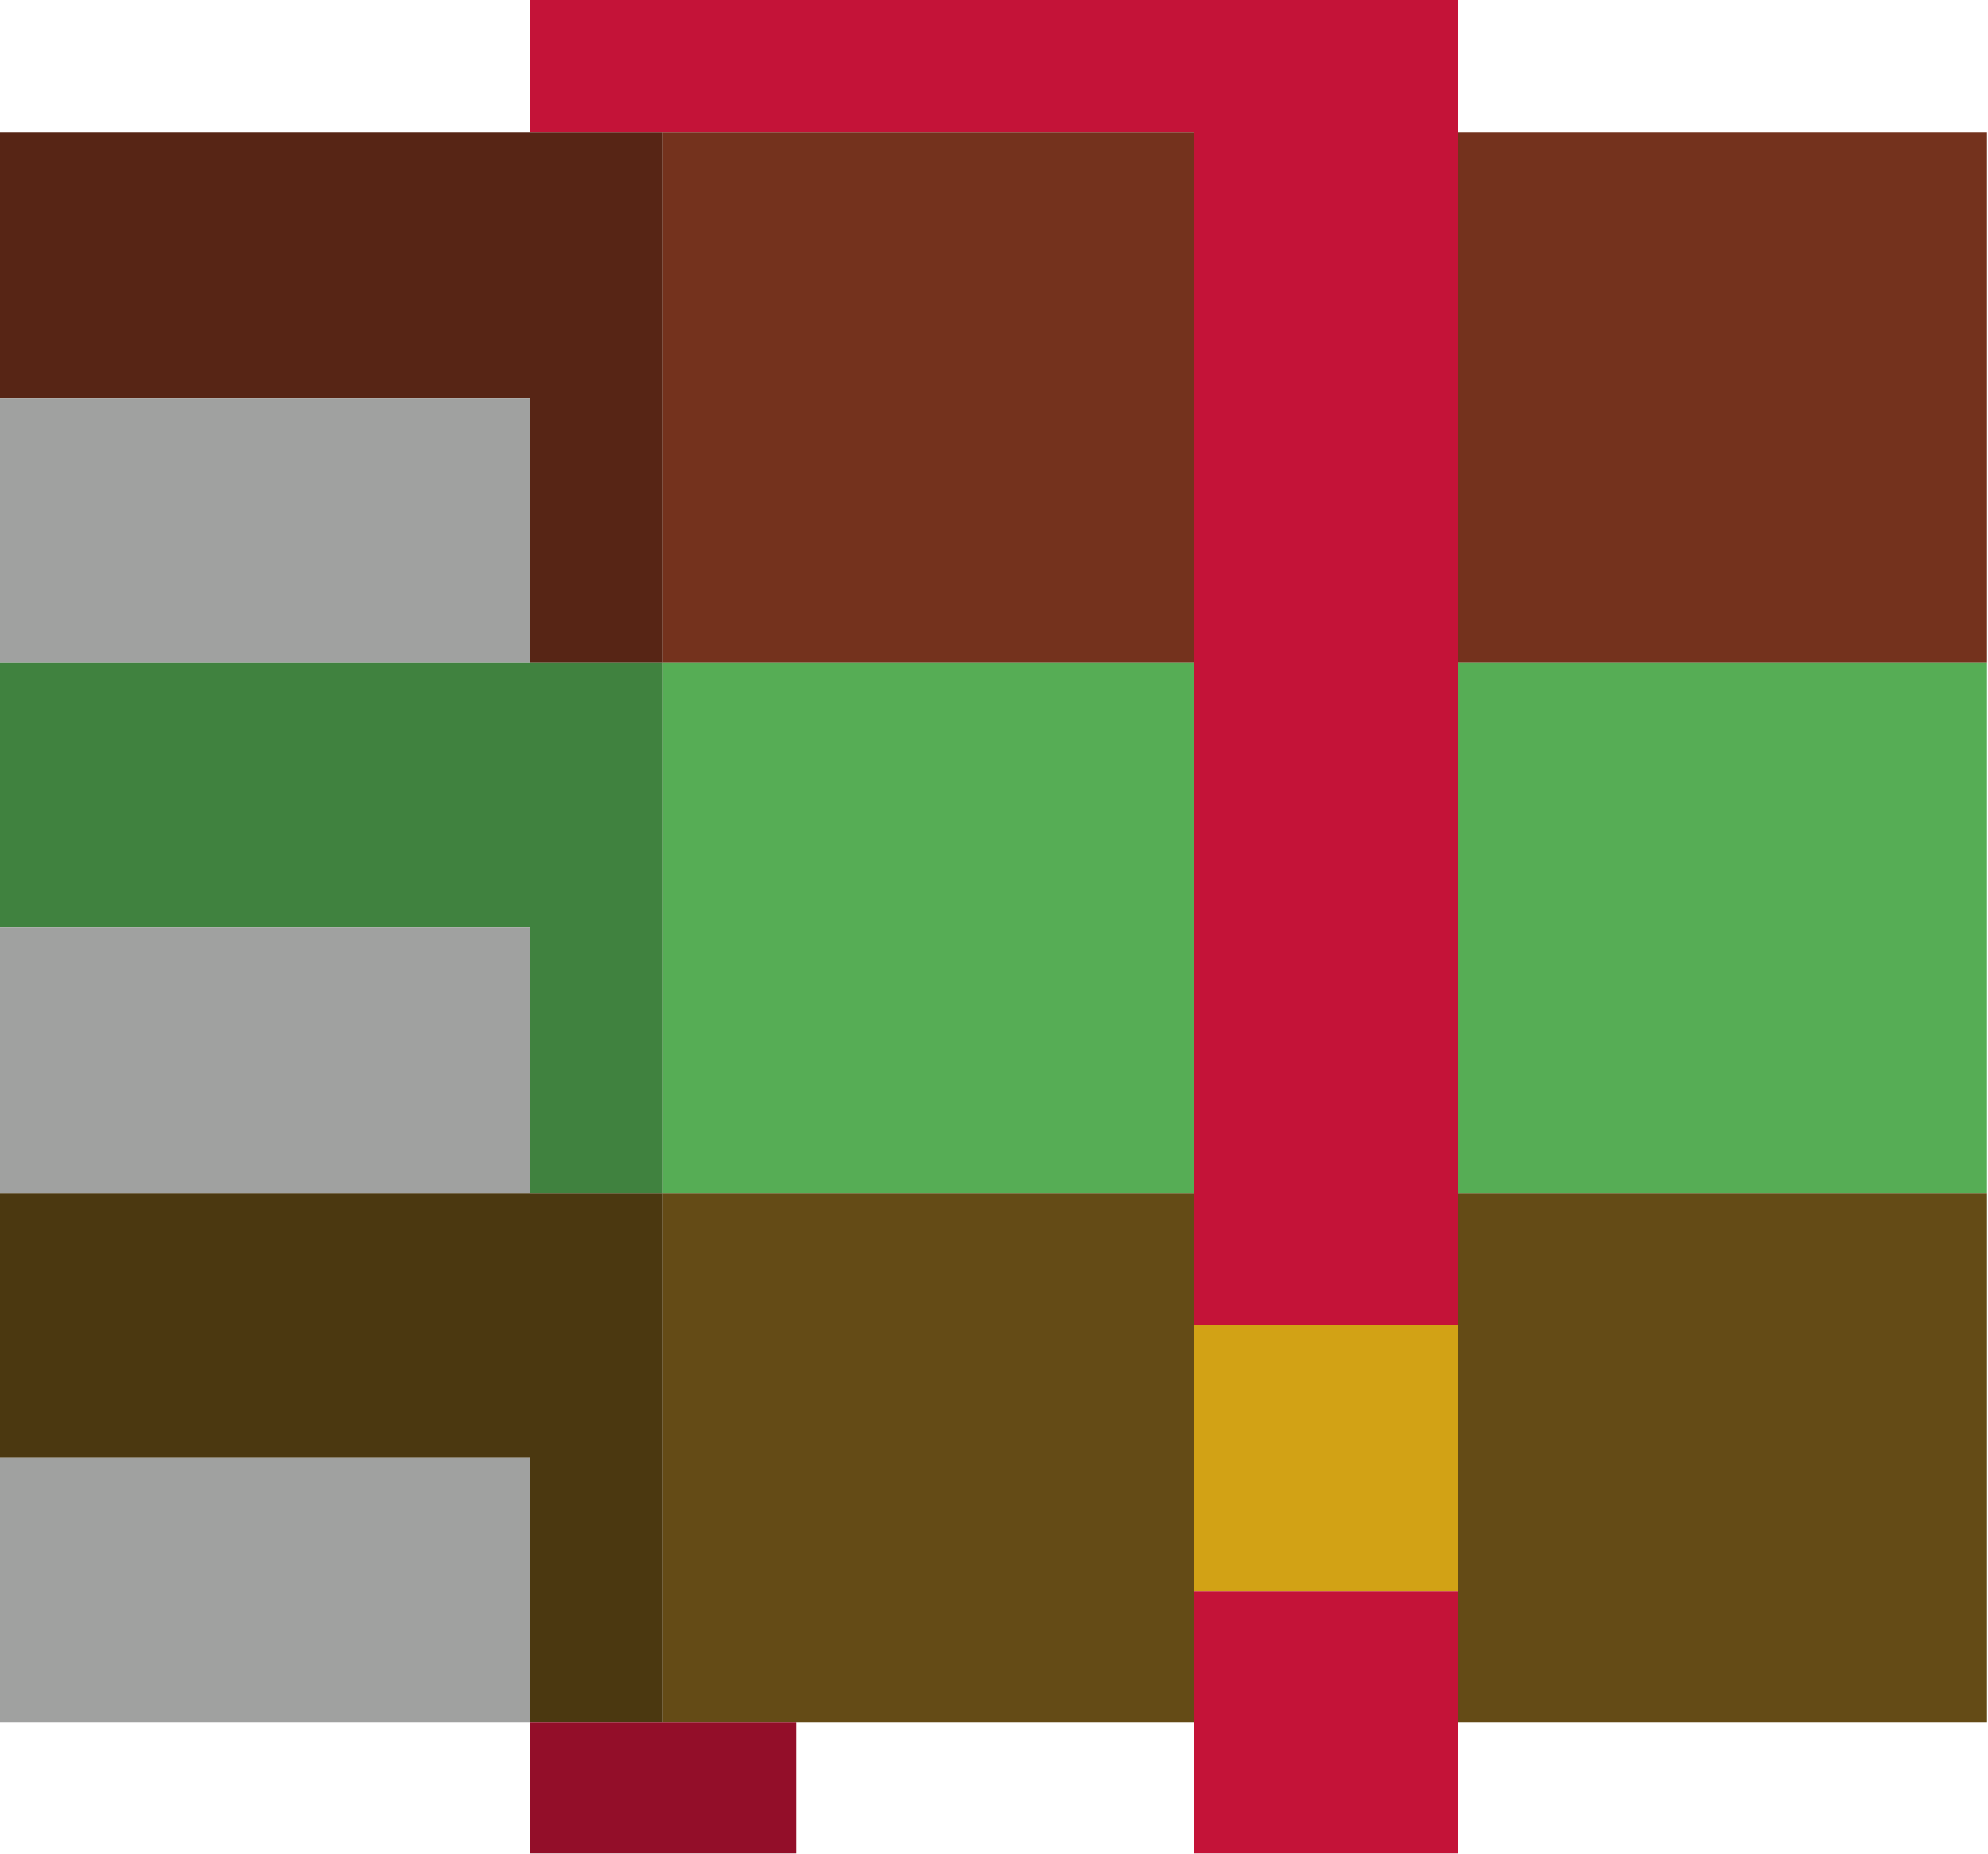 <?xml version="1.0" encoding="UTF-8"?>
<!DOCTYPE svg PUBLIC "-//W3C//DTD SVG 1.1//EN" "http://www.w3.org/Graphics/SVG/1.1/DTD/svg11.dtd">
<svg xmlns="http://www.w3.org/2000/svg" version="1.1" width="1000px" height="933px" style="shape-rendering:geometricPrecision; text-rendering:geometricPrecision; image-rendering:optimizeQuality; fill-rule:evenodd; clip-rule:evenodd" xmlns:xlink="http://www.w3.org/1999/xlink">
<g><path style="opacity:1" fill="#c41338" d="M 266.5,-0.5 C 422.167,-0.5 577.833,-0.5 733.5,-0.5C 733.5,21.833 733.5,44.167 733.5,66.5C 733.5,155.5 733.5,244.5 733.5,333.5C 733.5,422.5 733.5,511.5 733.5,600.5C 733.5,622.5 733.5,644.5 733.5,666.5C 689.167,666.5 644.833,666.5 600.5,666.5C 600.5,644.5 600.5,622.5 600.5,600.5C 600.5,511.5 600.5,422.5 600.5,333.5C 600.5,244.5 600.5,155.5 600.5,66.5C 511.5,66.5 422.5,66.5 333.5,66.5C 311.167,66.5 288.833,66.5 266.5,66.5C 266.5,44.167 266.5,21.833 266.5,-0.5 Z"/></g>
<g><path style="opacity:1" fill="#572515" d="M -0.5,66.5 C 88.5,66.5 177.5,66.5 266.5,66.5C 288.833,66.5 311.167,66.5 333.5,66.5C 333.5,155.5 333.5,244.5 333.5,333.5C 311.167,333.5 288.833,333.5 266.5,333.5C 266.5,289.167 266.5,244.833 266.5,200.5C 177.5,200.5 88.5,200.5 -0.5,200.5C -0.5,155.833 -0.5,111.167 -0.5,66.5 Z"/></g>
<g><path style="opacity:1" fill="#74321d" d="M 333.5,66.5 C 422.5,66.5 511.5,66.5 600.5,66.5C 600.5,155.5 600.5,244.5 600.5,333.5C 511.5,333.5 422.5,333.5 333.5,333.5C 333.5,244.5 333.5,155.5 333.5,66.5 Z"/></g>
<g><path style="opacity:1" fill="#74321d" d="M 733.5,66.5 C 822.167,66.5 910.833,66.5 999.5,66.5C 999.5,155.5 999.5,244.5 999.5,333.5C 910.833,333.5 822.167,333.5 733.5,333.5C 733.5,244.5 733.5,155.5 733.5,66.5 Z"/></g>
<g><path style="opacity:1" fill="#a0a1a0" d="M -0.5,200.5 C 88.5,200.5 177.5,200.5 266.5,200.5C 266.5,244.833 266.5,289.167 266.5,333.5C 177.5,333.5 88.5,333.5 -0.5,333.5C -0.5,289.167 -0.5,244.833 -0.5,200.5 Z"/></g>
<g><path style="opacity:1" fill="#40823f" d="M -0.5,333.5 C 88.5,333.5 177.5,333.5 266.5,333.5C 288.833,333.5 311.167,333.5 333.5,333.5C 333.5,422.5 333.5,511.5 333.5,600.5C 311.167,600.5 288.833,600.5 266.5,600.5C 266.5,555.833 266.5,511.167 266.5,466.5C 177.5,466.5 88.5,466.5 -0.5,466.5C -0.5,422.167 -0.5,377.833 -0.5,333.5 Z"/></g>
<g><path style="opacity:1" fill="#56ad55" d="M 333.5,333.5 C 422.5,333.5 511.5,333.5 600.5,333.5C 600.5,422.5 600.5,511.5 600.5,600.5C 511.5,600.5 422.5,600.5 333.5,600.5C 333.5,511.5 333.5,422.5 333.5,333.5 Z"/></g>
<g><path style="opacity:1" fill="#56ad55" d="M 733.5,333.5 C 822.167,333.5 910.833,333.5 999.5,333.5C 999.5,422.5 999.5,511.5 999.5,600.5C 910.833,600.5 822.167,600.5 733.5,600.5C 733.5,511.5 733.5,422.5 733.5,333.5 Z"/></g>
<g><path style="opacity:1" fill="#a0a1a0" d="M -0.5,466.5 C 88.5,466.5 177.5,466.5 266.5,466.5C 266.5,511.167 266.5,555.833 266.5,600.5C 177.5,600.5 88.5,600.5 -0.5,600.5C -0.5,555.833 -0.5,511.167 -0.5,466.5 Z"/></g>
<g><path style="opacity:1" fill="#4b3810" d="M -0.5,600.5 C 88.5,600.5 177.5,600.5 266.5,600.5C 288.833,600.5 311.167,600.5 333.5,600.5C 333.5,689.167 333.5,777.833 333.5,866.5C 311.167,866.5 288.833,866.5 266.5,866.5C 266.5,822.167 266.5,777.833 266.5,733.5C 177.5,733.5 88.5,733.5 -0.5,733.5C -0.5,689.167 -0.5,644.833 -0.5,600.5 Z"/></g>
<g><path style="opacity:1" fill="#644b16" d="M 333.5,600.5 C 422.5,600.5 511.5,600.5 600.5,600.5C 600.5,622.5 600.5,644.5 600.5,666.5C 600.5,711.167 600.5,755.833 600.5,800.5C 600.5,822.5 600.5,844.5 600.5,866.5C 533.833,866.5 467.167,866.5 400.5,866.5C 378.167,866.5 355.833,866.5 333.5,866.5C 333.5,777.833 333.5,689.167 333.5,600.5 Z"/></g>
<g><path style="opacity:1" fill="#644b16" d="M 733.5,600.5 C 822.167,600.5 910.833,600.5 999.5,600.5C 999.5,689.167 999.5,777.833 999.5,866.5C 910.833,866.5 822.167,866.5 733.5,866.5C 733.5,844.5 733.5,822.5 733.5,800.5C 733.5,755.833 733.5,711.167 733.5,666.5C 733.5,644.5 733.5,622.5 733.5,600.5 Z"/></g>
<g><path style="opacity:1" fill="#d2a215" d="M 600.5,666.5 C 644.833,666.5 689.167,666.5 733.5,666.5C 733.5,711.167 733.5,755.833 733.5,800.5C 689.167,800.5 644.833,800.5 600.5,800.5C 600.5,755.833 600.5,711.167 600.5,666.5 Z"/></g>
<g><path style="opacity:1" fill="#a0a1a0" d="M -0.5,733.5 C 88.5,733.5 177.5,733.5 266.5,733.5C 266.5,777.833 266.5,822.167 266.5,866.5C 177.5,866.5 88.5,866.5 -0.5,866.5C -0.5,822.167 -0.5,777.833 -0.5,733.5 Z"/></g>
<g><path style="opacity:1" fill="#c41338" d="M 600.5,800.5 C 644.833,800.5 689.167,800.5 733.5,800.5C 733.5,822.5 733.5,844.5 733.5,866.5C 733.5,888.5 733.5,910.5 733.5,932.5C 689.167,932.5 644.833,932.5 600.5,932.5C 600.5,910.5 600.5,888.5 600.5,866.5C 600.5,844.5 600.5,822.5 600.5,800.5 Z"/></g>
<g><path style="opacity:1" fill="#930e29" d="M 266.5,866.5 C 288.833,866.5 311.167,866.5 333.5,866.5C 355.833,866.5 378.167,866.5 400.5,866.5C 400.5,888.5 400.5,910.5 400.5,932.5C 355.833,932.5 311.167,932.5 266.5,932.5C 266.5,910.5 266.5,888.5 266.5,866.5 Z"/></g>
</svg>
